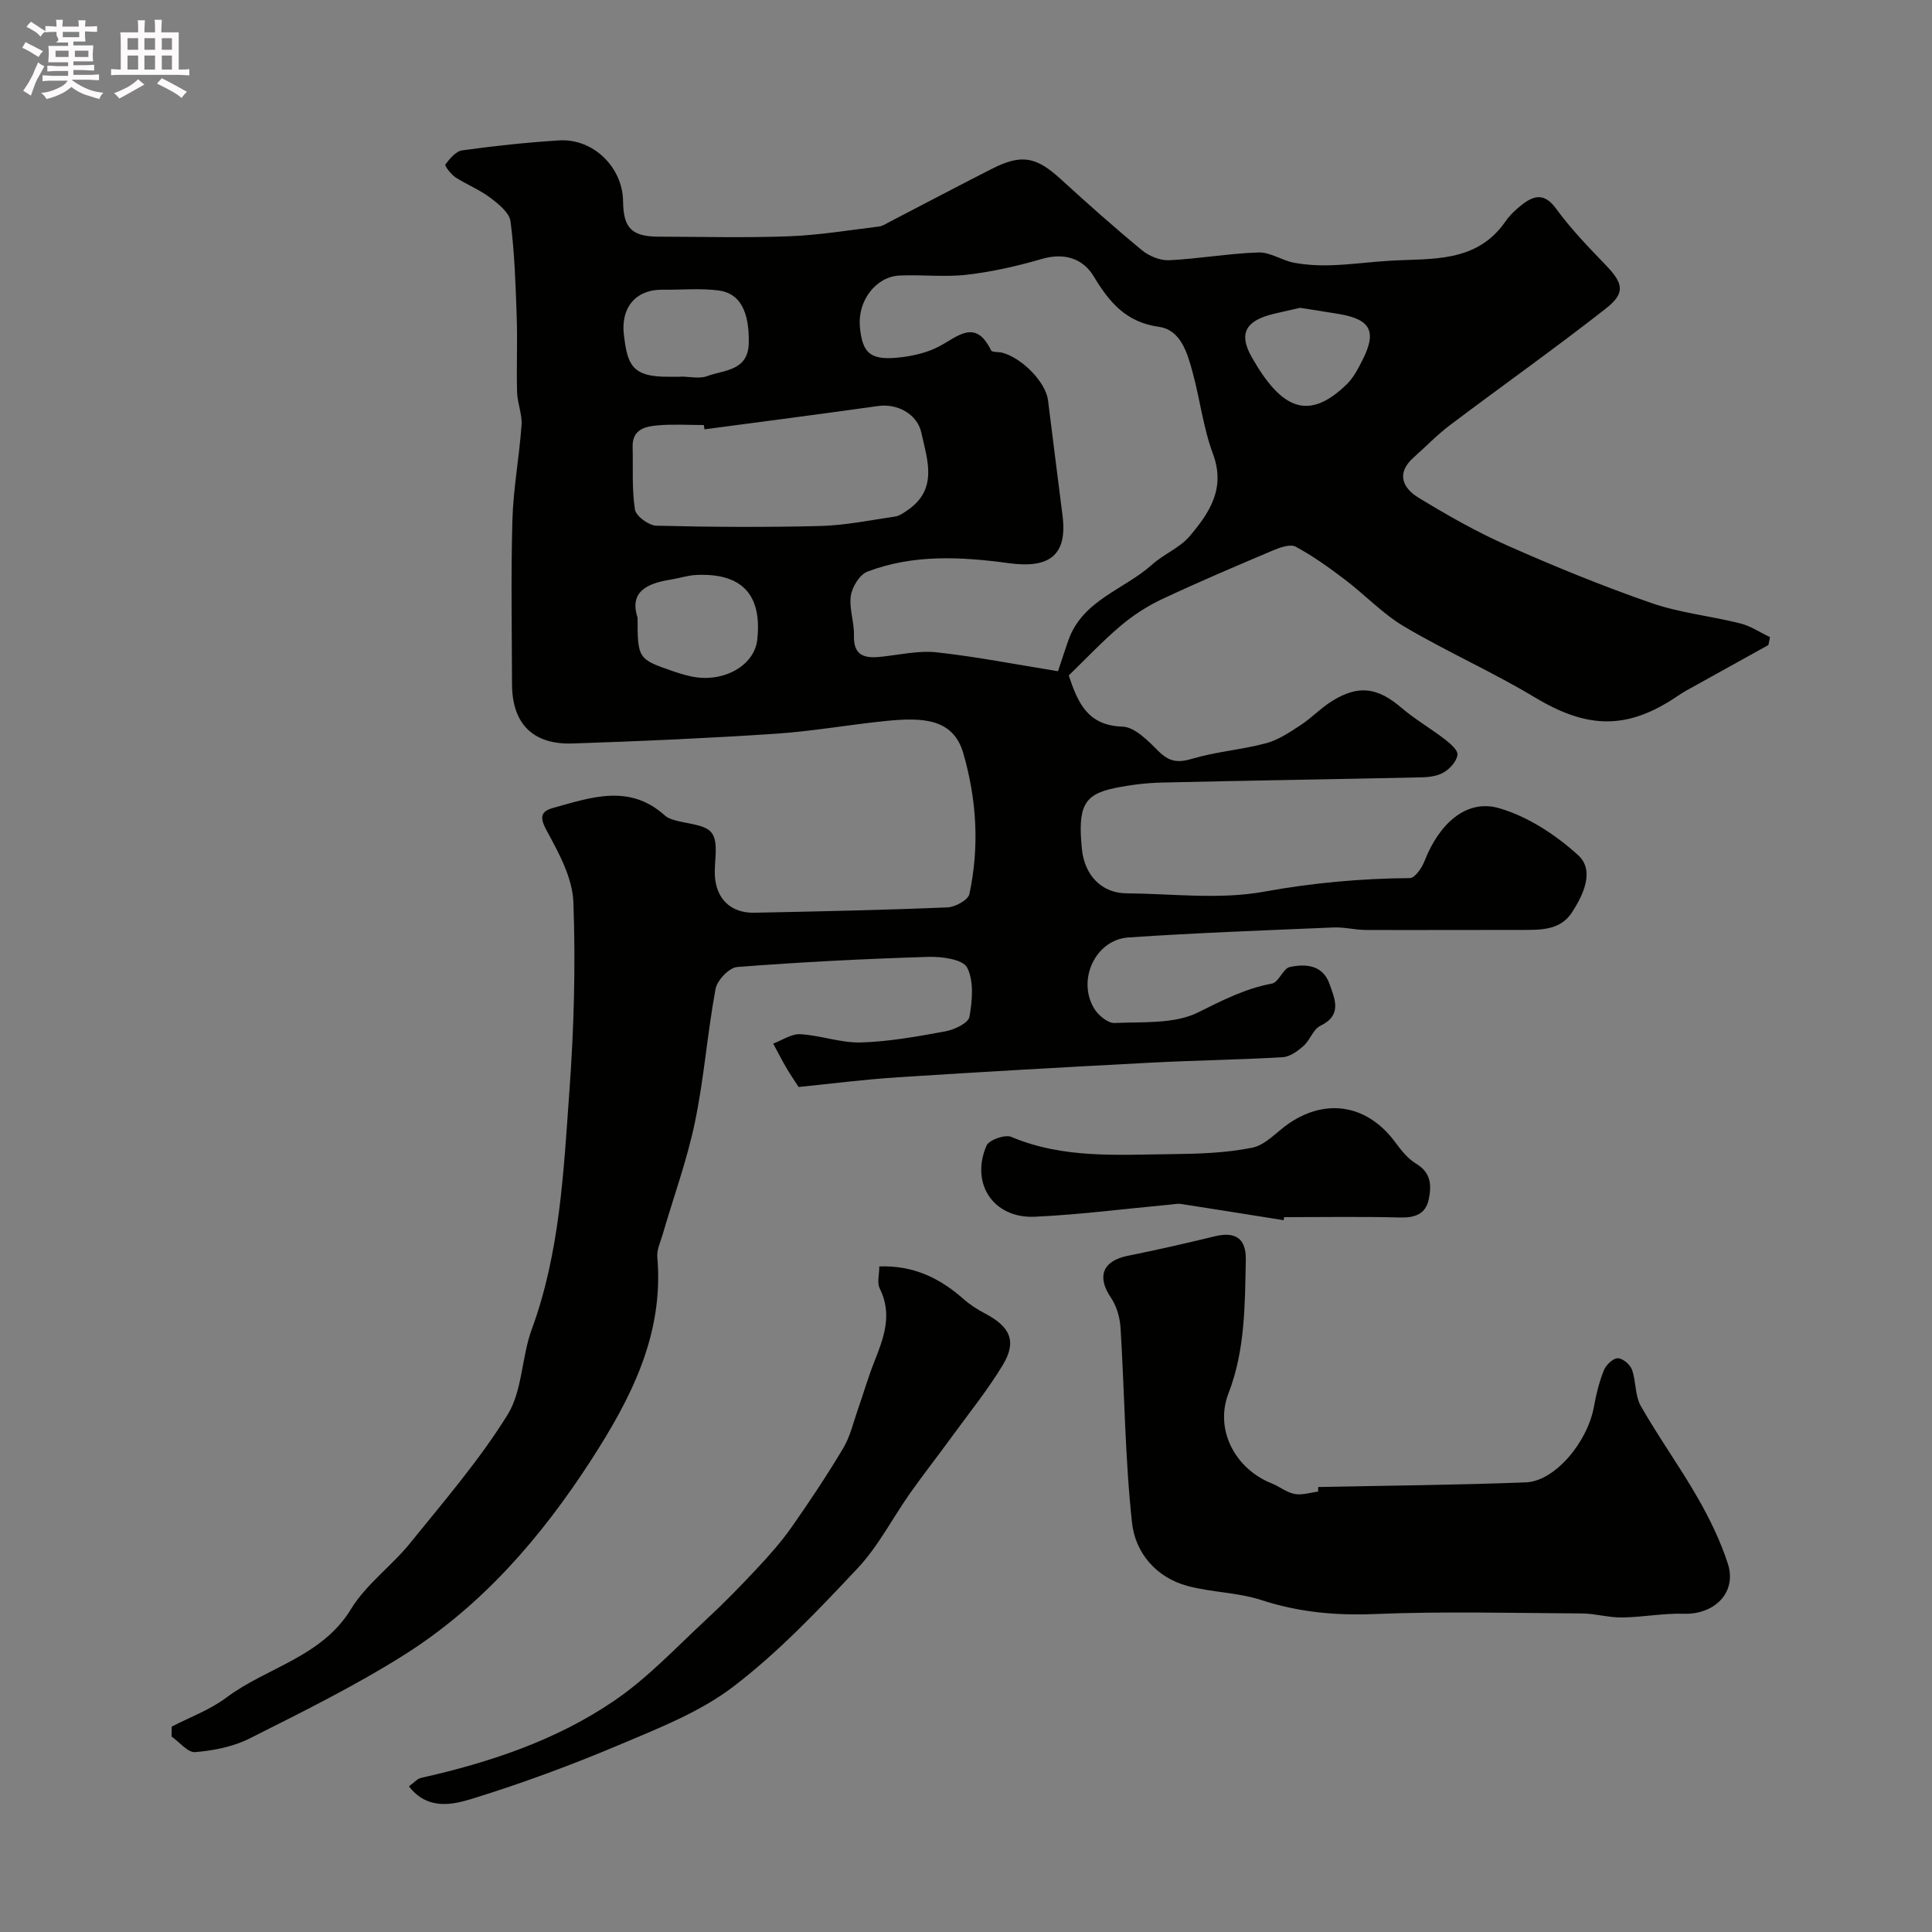 <svg enable-background="new 0 0 400 400" viewBox="0 0 400 400" xmlns="http://www.w3.org/2000/svg"><rect x="0" y="0" width="400" height="400" fill="#808080" stroke="none"/><path d="m6.8 9.5c.6.3 1.3.7 2.1 1.1-.4.4-.7.8-.9 1.2-.7-.4-1.3-.8-1.8-1.1s-1.1-.6-1.6-.8c.2-.4.5-.8.7-1.2.4.2.8.5 1.5.8zm.9 6.9c-.3.6-.5 1.1-.7 1.7s-.4 1.1-.6 1.7c-.6-.4-1.1-.7-1.6-1 .7-1 1.2-1.8 1.5-2.4.3-.5.6-1.1.8-1.7.3-.6.5-1.2.8-1.8.3.3.8.6 1.3.8-.7 1.3-1.2 2.2-1.5 2.7zm.1-11c.4.3 1 .7 1.7 1.1-.5.2-.8.6-1.1 1.1-.5-.6-1-1-1.4-1.2s-.9-.6-1.5-.8c.2-.4.5-.7.9-1.1.5.3.9.6 1.4.9zm10.5 13.1c1 .4 2 .6 3.1.7-.4.4-.7.8-.8 1.3-.9-.2-1.9-.6-3-.9-1-.4-2-.9-2.8-1.6-.5.4-1.1.9-1.9 1.3s-1.9.9-3.3 1.2c-.1-.3-.5-.8-1.1-1.3 1 0 2.1-.3 3.2-.8 1.2-.5 1.9-1 2.3-1.7h-3.2c-.4 0-1 0-2 .1v-1.2c1 0 1.7.1 2 .1h3.3v-1h-2.3c-.2 0-.9 0-2 .1v-1.2c1.2 0 1.9.1 2 .1h2.3v-.8h-4.1c0-.7.1-1.2.1-1.6 0-.5 0-1.1-.1-1.8h4.1v-.7h-2.5c1-.6.1-1.1.1-1.6v-.6h-.5c-.4 0-1 0-1.8.1v-1.3c1.2 0 1.9.1 2.1.1h.2c0-.3 0-.8-.1-1.4h1.4c0 .6-.1 1-.1 1.4h3.4c0-.4 0-.8-.1-1.3h1.5c0 .4-.1.9-.1 1.3.7 0 1.5 0 2.5-.1v1.2c-1 0-1.8-.1-2.5-.1v.6c0 .3 0 .8.1 1.5h-2.5v.8h4.1c0 .7-.1 1.3-.1 1.8s0 1 .1 1.5h-4.1v.8h1.4c.8 0 1.8 0 2.9-.1v1.2c-1 0-1.9-.1-2.8-.1h-1.5v1h3.2c.3 0 1 0 2.1-.1v1.2c-1.1 0-1.8-.1-2.1-.1h-3.4l-.1.1c1.4 1 2.4 1.5 3.4 1.9zm-4.1-6.7v-1.3h-2.7v1.3zm2.2-4.1v-1.1h-3.4v1.1zm1.9 4.1v-1.3h-2.8v1.3z" fill="#fcfafa"/><path d="m37 6.7v2.3 5.4c1 0 1.8 0 2.2-.1v1.3c-.6 0-1.5-.1-2.5-.1h-11.9c-.7 0-1.3 0-1.8.1v-1.3c.5 0 1.1.1 2 .1v-5.2c0-1 0-1.8-.1-2.5h3.7c0-1.3 0-2.1-.1-2.5h1.5c0 .4-.1 1.3-.1 2.5h2.2c0-1.2 0-2.1-.1-2.6h1.5c0 .4-.1 1.3-.1 2.6zm-12.3 13.7c-.3-.4-.7-.8-1.1-1.1 1.1-.4 2.1-.9 2.9-1.3.8-.5 1.5-1 2.1-1.6.4.4.9.8 1.3 1.1-2.5 1.4-4.2 2.4-5.2 2.9zm3.9-10.1v-2.4h-2.2v2.4zm0 4.1v-2.9h-2.2v2.9zm3.5-4.1v-2.4h-2.2v2.4zm0 4.1v-2.9h-2.2v2.9zm.4 2.9 1-1.1c.6.3 1.4.7 2.5 1.3s2 1.1 2.7 1.5c-.4.4-.8.8-1.1 1.3-.8-.8-2.5-1.7-5.1-3zm3.1-7v-2.4h-2.1v2.4zm0 4.1v-2.9h-2.1v2.9z" fill="#fcfafa"/><g fill="#010100"><path d="m35.55 357.48c3.79-1.97 7.93-3.47 11.3-6 8.43-6.32 19.73-8.35 25.83-18.35 3.12-5.12 8.39-8.89 12.23-13.64 6.99-8.65 14.32-17.15 20.16-26.55 3.1-4.99 2.9-11.92 5.01-17.67 5.85-15.94 6.6-32.65 7.8-49.24.95-13.05 1.32-26.21.83-39.28-.19-5.02-3.02-10.18-5.53-14.79-1.5-2.75-1.24-3.96 1.31-4.68 7.87-2.19 15.86-5.06 23.17 1.57.46.42 1.12.68 1.74.88 2.75.87 6.65.89 7.98 2.75 1.45 2.03.48 5.76.62 8.74.24 4.86 3.29 7.85 8.18 7.75 13.32-.27 26.65-.55 39.96-1.1 1.61-.07 4.3-1.53 4.56-2.76 2.1-9.77 1.52-19.56-1.26-29.16-2.08-7.17-8.31-7.45-15.93-6.69-7.64.76-15.24 2.14-22.89 2.65-14.02.93-28.06 1.56-42.1 2.02-8.23.27-12.49-4.14-12.51-12.26-.03-11.36-.24-22.72.08-34.06.19-6.54 1.43-13.05 1.89-19.6.16-2.23-.86-4.52-.92-6.8-.15-5.18.1-10.38-.08-15.56-.23-6.62-.43-13.26-1.28-19.81-.24-1.82-2.52-3.64-4.25-4.94-2.2-1.66-4.86-2.69-7.18-4.21-.93-.61-2.25-2.4-2.07-2.63.92-1.2 2.18-2.75 3.5-2.93 6.65-.92 13.35-1.64 20.05-2.06 7.06-.45 13.17 5.56 13.25 12.6.06 5.57 1.8 7.32 7.41 7.33 9 .02 18.01.26 26.99-.08 6.21-.24 12.4-1.27 18.58-2.02.77-.09 1.51-.61 2.23-.98 7.05-3.66 14.08-7.37 21.16-10.97 6.12-3.11 9.15-2.51 14.17 2.07 5.52 5.04 11.11 10.02 16.88 14.78 1.48 1.22 3.77 2.17 5.63 2.08 6.18-.3 12.33-1.41 18.51-1.61 2.43-.08 4.87 1.67 7.38 2.13 2.57.47 5.24.61 7.86.51 3.95-.14 7.88-.68 11.82-.92 8.77-.53 18.04.55 24.08-8.15.93-1.35 2.2-2.53 3.51-3.54 2.53-1.94 4.64-2.29 6.97.91 3.04 4.17 6.67 7.94 10.27 11.67 3.65 3.8 4.14 5.78-.01 9.03-10.55 8.26-21.49 16.01-32.2 24.08-2.68 2.02-5.04 4.48-7.56 6.72-3.69 3.28-2.26 6.34 1.02 8.34 5.96 3.63 12.08 7.11 18.46 9.93 9.75 4.32 19.65 8.37 29.72 11.86 5.92 2.06 12.32 2.69 18.43 4.23 2.15.54 4.1 1.87 6.15 2.84-.11.55-.22 1.09-.33 1.64-5.66 3.14-11.33 6.28-16.99 9.42-.57.32-1.12.67-1.66 1.03-10.5 7.18-18.78 6.97-29.77.35-8.75-5.26-18.16-9.42-26.95-14.61-4.47-2.64-8.15-6.59-12.33-9.76-3.25-2.46-6.59-4.86-10.16-6.79-1.11-.6-3.22.14-4.67.75-7.73 3.27-15.47 6.56-23.06 10.13-3.05 1.44-5.98 3.34-8.55 5.52-3.8 3.22-7.23 6.88-10.72 10.26 1.93 5.79 3.98 10.36 11.12 10.59 2.59.08 5.37 3 7.54 5.15 2.2 2.18 4.02 2.36 6.94 1.49 4.97-1.47 10.24-1.86 15.26-3.2 2.54-.68 4.9-2.28 7.15-3.75 2.32-1.52 4.27-3.63 6.64-5.07 5.45-3.33 9.34-2.69 14.21 1.46 2.81 2.4 6.06 4.28 9 6.54 1.11.86 2.73 2.23 2.62 3.21-.15 1.32-1.51 2.84-2.76 3.6-1.3.79-3.09 1.04-4.68 1.07-17.93.4-35.87.66-53.8 1.08-3.27.08-6.57.49-9.77 1.15-6.37 1.33-7.62 3.85-6.74 12.64.54 5.42 4.1 9.09 9.16 9.14 9.52.08 19.29 1.34 28.51-.33 10.1-1.84 20.06-2.74 30.23-2.82 1.05-.01 2.49-2.12 3.04-3.54 3-7.72 8.66-12.86 15.34-10.96 5.97 1.7 11.79 5.51 16.45 9.75 3.46 3.15 1.14 8.12-1.24 11.81-2.43 3.78-6.5 3.67-10.42 3.67-10.75-.01-21.5.05-32.26.01-2.23-.01-4.47-.61-6.69-.52-14.17.6-28.35 1.11-42.5 2.07-6.83.47-10.69 8.8-7.07 14.74.84 1.38 2.82 3.03 4.2 2.97 5.85-.27 12.38.26 17.32-2.2 5.02-2.5 9.74-4.93 15.28-5.96 1.4-.26 2.3-3.15 3.72-3.44 3.28-.68 6.8-.44 8.2 3.54 1.12 3.16 2.65 6.45-1.92 8.65-1.47.71-2.11 2.95-3.45 4.14-1.21 1.07-2.82 2.26-4.32 2.35-9.09.54-18.2.65-27.29 1.13-17.47.92-34.94 1.9-52.4 3.03-7.03.45-14.04 1.36-20.55 2.01-1.04-1.63-1.89-2.85-2.63-4.14-.92-1.59-1.76-3.23-2.63-4.85 1.88-.69 3.79-2.05 5.62-1.94 4.21.24 8.4 1.83 12.57 1.71 5.86-.18 11.71-1.24 17.5-2.31 1.85-.34 4.71-1.71 4.94-2.99.6-3.35.96-7.4-.47-10.2-.87-1.71-5.27-2.31-8.05-2.22-13.2.41-26.41 1.07-39.57 2.1-1.66.13-4.14 2.74-4.47 4.53-1.7 9.15-2.38 18.49-4.27 27.59-1.64 7.87-4.43 15.49-6.68 23.24-.45 1.55-1.25 3.17-1.11 4.69 1.39 16.02-5.43 29.24-13.76 42.12-10.31 15.93-22.54 30.08-38.64 40.24-10.24 6.46-21.19 11.86-32.03 17.32-3.39 1.71-7.43 2.49-11.25 2.82-1.52.13-3.26-2.09-4.89-3.24 0-.67.01-1.35.03-2.04zm183.5-218.51c1.04-3.12 1.57-4.81 2.17-6.48 2.97-8.29 11.53-10.41 17.31-15.6 2.41-2.17 5.73-3.46 7.78-5.88 4.06-4.8 7.49-9.85 4.83-17.01-2.02-5.43-2.7-11.35-4.24-16.99-1.08-3.97-2.45-8.71-6.95-9.34-6.86-.97-10.26-5.08-13.51-10.46-2.24-3.7-6.08-4.95-10.73-3.6-5.07 1.48-10.29 2.66-15.53 3.27-4.6.54-9.32-.06-13.97.17-4.88.24-8.62 5.22-8.19 10.46.48 5.82 2.29 7.26 8.85 6.42 2.54-.33 5.18-.98 7.43-2.14 3.91-2 7.62-5.99 10.89.75.21.43 1.54.28 2.33.49 4.15 1.1 9 6.15 9.46 9.83 1 7.95 1.98 15.9 3 23.85 1.07 8.3-2.75 11.03-11.11 9.89-9.76-1.33-19.79-1.89-29.3 1.76-1.59.61-3.14 3.14-3.41 4.97-.39 2.66.72 5.5.64 8.24-.12 4.08 2.07 4.76 5.37 4.43 3.93-.39 7.94-1.36 11.79-.94 8.4.93 16.71 2.57 25.09 3.91zm-73.2-50.08c-.04-.3-.08-.59-.12-.89-3.16 0-6.33-.21-9.47.06-2.63.22-5.38.79-5.28 4.48.11 4.33-.18 8.71.48 12.95.21 1.36 2.85 3.31 4.42 3.35 11.33.28 22.67.35 33.99.06 5.17-.14 10.32-1.2 15.47-1.96.89-.13 1.75-.76 2.53-1.29 6.38-4.36 4.14-10.36 2.89-16.05-.86-3.91-5-6.1-8.95-5.54-11.97 1.69-23.97 3.23-35.96 4.83zm-13.85 38.96c0 8.49.1 8.64 7.38 11.13 1.23.42 2.48.8 3.74 1.07 6.61 1.4 13.06-2.21 13.66-7.59 1.04-9.35-3.17-13.86-12.64-13.42-1.77.08-3.5.68-5.26.96-4.99.77-8.62 2.58-6.88 7.85zm8.97-49.85c0-.01 0-.02 0-.03 1.83 0 3.85.5 5.45-.1 3.55-1.32 8.53-1.03 8.61-6.96.08-6.33-1.73-10.17-6.23-10.77-3.78-.5-7.68-.11-11.53-.16-5.9-.08-8.76 3.96-8.1 9.34.73 6 1.5 8.77 9.3 8.68.84-.01 1.67 0 2.5 0zm128.22-14.27c-1.65.37-3.55.79-5.44 1.24-5.72 1.36-7.43 3.97-4.61 8.94 6.13 10.8 11.73 13.4 19.7 5.64 1.36-1.33 2.31-3.16 3.19-4.89 3.08-6 1.8-8.53-4.77-9.64-2.56-.44-5.14-.82-8.07-1.29z"/><path d="m272.92 307.87c14.32-.29 28.66-.41 42.97-.96 6.05-.23 12.81-8.33 14.13-15.73.45-2.54 1.09-5.1 2.05-7.49.44-1.1 1.86-2.46 2.86-2.48s2.56 1.29 2.95 2.36c.87 2.41.6 5.36 1.82 7.51 3.68 6.46 8.06 12.53 11.76 18.98 2.49 4.34 4.73 8.93 6.27 13.68 1.92 5.91-2.69 10.56-9.12 10.37-4.25-.13-8.51.72-12.78.77-2.76.04-5.52-.81-8.28-.83-14.32-.09-28.65-.46-42.95.12-8.1.33-15.73-.38-23.43-2.89-4.88-1.59-10.26-1.58-15.25-2.91-6.58-1.75-10.88-6.91-11.55-13.12-1.45-13.36-1.54-26.87-2.37-40.31-.13-2.15-.81-4.53-2-6.28-2.96-4.35-1.71-7.62 3.49-8.66 6.02-1.21 12.02-2.58 17.99-4.03 4.27-1.04 6.55.38 6.45 4.9-.2 9.31-.11 18.62-3.59 27.62-2.9 7.52 1.38 15.62 8.95 18.63 1.62.65 3.09 1.88 4.75 2.19 1.54.29 3.23-.29 4.86-.49.02-.31.02-.63.02-.95z"/><path d="m182.05 262.2c7.11-.25 12.58 2.45 17.47 6.78 1.33 1.18 2.88 2.16 4.46 2.99 5.19 2.72 6.57 5.77 3.66 10.6-3.1 5.15-6.92 9.87-10.46 14.74-2.88 3.96-5.91 7.81-8.73 11.8-3.66 5.19-6.6 11.02-10.9 15.59-8.1 8.62-16.34 17.33-25.69 24.47-6.97 5.33-15.6 8.68-23.81 12.15-9.85 4.16-19.92 7.88-30.13 11.04-4.17 1.29-9.35 2.52-13.26-2.52 1.03-.73 1.71-1.57 2.53-1.75 14.23-3.2 28.02-7.79 40.08-16.04 6.93-4.74 12.81-11.06 19.02-16.81 3.66-3.39 7.15-6.98 10.55-10.62 2.51-2.68 4.96-5.46 7.07-8.46 3.73-5.32 7.34-10.75 10.67-16.33 1.45-2.44 2.11-5.37 3.06-8.09 1.13-3.21 2.07-6.5 3.32-9.66 1.98-5.01 3.9-9.91 1.17-15.34-.58-1.16-.08-2.87-.08-4.54z"/><path d="m265.77 252.63c-7.08-1.13-14.16-2.27-21.24-3.36-.76-.12-1.57.07-2.36.14-9.3.86-18.58 2.07-27.9 2.5-8.57.4-13.41-6.83-10.03-14.71.51-1.19 3.85-2.37 5.14-1.82 10.74 4.54 21.98 3.69 33.14 3.57 5.61-.06 11.31-.23 16.77-1.34 2.79-.57 5.1-3.36 7.67-5.09 7.84-5.27 16.26-3.68 21.91 3.97 1.23 1.67 2.62 3.43 4.35 4.46 3.07 1.84 3.18 4.48 2.6 7.3-.63 3.1-2.82 3.89-5.91 3.82-8.01-.21-16.04-.07-24.06-.07-.02.21-.05.42-.08.63z"/></g></svg>